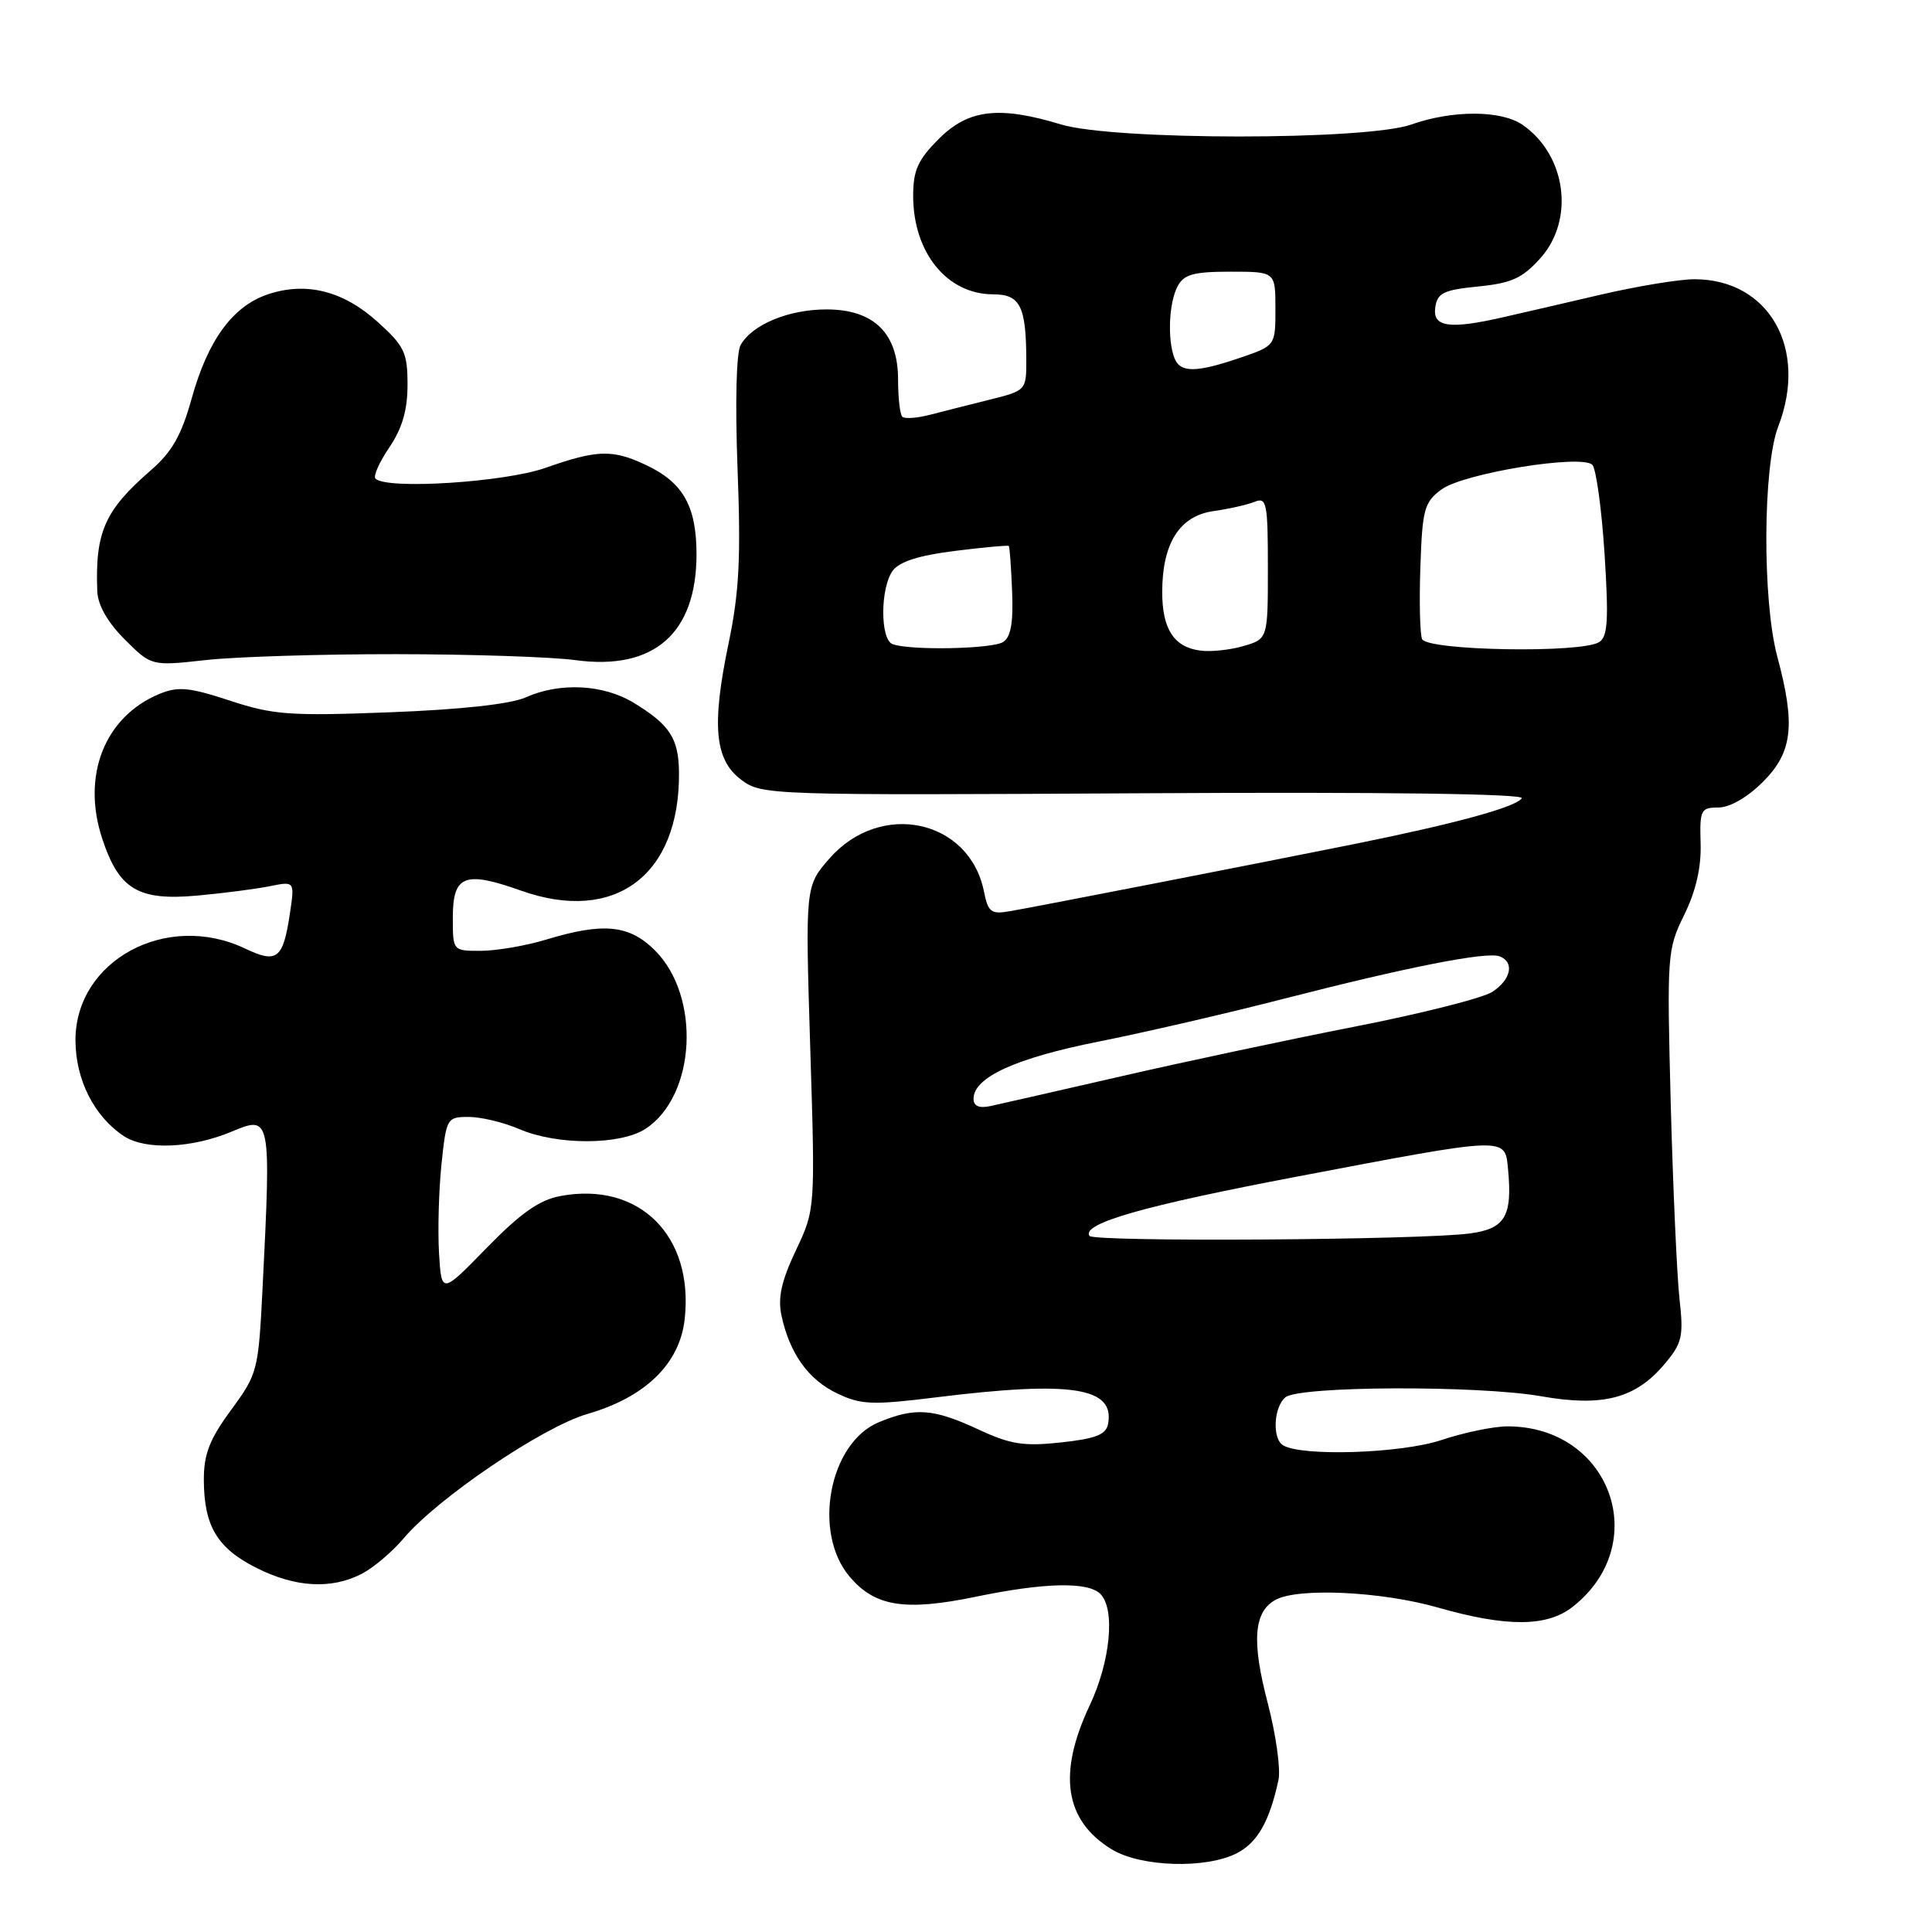 <?xml version="1.0" encoding="UTF-8" standalone="no"?>
<!DOCTYPE svg PUBLIC "-//W3C//DTD SVG 1.1//EN" "http://www.w3.org/Graphics/SVG/1.1/DTD/svg11.dtd" >
<svg xmlns="http://www.w3.org/2000/svg" xmlns:xlink="http://www.w3.org/1999/xlink" version="1.1" viewBox="0 0 256 256">
 <g >
 <path fill="currentColor"
d=" M 163.91 245.55 C 166.63 244.14 168.22 241.33 169.40 235.88 C 169.72 234.44 169.07 229.83 167.97 225.62 C 165.82 217.43 166.13 213.53 169.05 211.97 C 172.08 210.35 183.08 210.88 190.50 213.00 C 199.63 215.61 204.99 215.59 208.39 212.91 C 219.02 204.55 213.40 189.00 199.75 189.00 C 197.92 189.00 193.97 189.82 190.97 190.82 C 185.67 192.59 172.45 193.02 170.00 191.50 C 168.56 190.61 168.77 186.44 170.32 185.15 C 172.14 183.64 195.83 183.55 204.20 185.01 C 212.37 186.45 216.72 185.31 220.55 180.76 C 222.91 177.95 223.10 177.11 222.54 172.08 C 222.20 169.01 221.68 157.37 221.38 146.22 C 220.87 126.49 220.91 125.81 223.17 121.22 C 224.72 118.06 225.44 114.93 225.34 111.75 C 225.21 107.31 225.36 107.00 227.70 107.00 C 229.21 107.00 231.55 105.65 233.60 103.60 C 237.53 99.67 237.94 96.08 235.50 87.00 C 233.51 79.58 233.58 61.80 235.63 56.50 C 239.62 46.16 234.39 37.00 224.51 37.00 C 222.54 37.00 217.01 37.91 212.21 39.02 C 207.42 40.14 201.58 41.49 199.24 42.02 C 192.06 43.67 189.81 43.35 190.18 40.75 C 190.45 38.82 191.26 38.42 195.87 37.96 C 200.30 37.52 201.74 36.86 204.12 34.20 C 208.67 29.10 207.55 20.60 201.78 16.56 C 198.96 14.59 192.50 14.56 187.00 16.50 C 181.00 18.62 147.58 18.61 140.59 16.49 C 132.38 14.00 128.32 14.48 124.40 18.40 C 121.63 21.17 121.00 22.56 121.00 25.95 C 121.00 33.48 125.49 39.00 131.61 39.00 C 135.17 39.00 135.96 40.57 135.99 47.62 C 136.00 51.71 135.96 51.75 131.25 52.93 C 128.64 53.58 125.06 54.49 123.31 54.94 C 121.55 55.40 119.86 55.53 119.56 55.22 C 119.25 54.92 119.00 52.70 119.00 50.29 C 119.00 44.14 115.78 41.00 109.50 41.00 C 104.49 41.00 99.65 43.01 98.13 45.73 C 97.56 46.75 97.40 53.41 97.73 62.13 C 98.18 73.86 97.95 78.48 96.56 85.15 C 94.26 96.17 94.69 100.70 98.25 103.35 C 100.95 105.36 101.96 105.39 151.62 105.11 C 183.31 104.93 202.01 105.18 201.64 105.77 C 200.93 106.93 192.84 109.14 179.50 111.83 C 166.84 114.38 137.38 120.13 133.75 120.75 C 131.33 121.17 130.92 120.86 130.38 118.13 C 128.46 108.56 116.69 106.03 109.92 113.74 C 106.70 117.42 106.70 117.42 107.36 138.83 C 108.03 160.25 108.03 160.25 105.45 165.70 C 103.53 169.75 103.05 171.96 103.55 174.32 C 104.63 179.35 107.12 182.83 110.96 184.65 C 114.09 186.14 115.59 186.20 124.00 185.16 C 142.01 182.93 147.76 183.82 146.82 188.70 C 146.55 190.10 145.16 190.64 140.59 191.13 C 135.64 191.67 133.88 191.39 129.60 189.39 C 123.66 186.63 121.23 186.46 116.43 188.46 C 109.87 191.20 107.63 203.03 112.56 208.89 C 115.91 212.88 119.89 213.52 129.28 211.58 C 138.40 209.69 144.16 209.56 145.80 211.20 C 147.81 213.21 147.14 220.16 144.38 226.00 C 140.12 235.04 141.07 241.24 147.31 245.05 C 151.18 247.40 159.82 247.66 163.91 245.55 Z  M 47.93 208.54 C 49.49 207.73 51.97 205.63 53.46 203.87 C 57.94 198.54 71.90 189.08 77.83 187.36 C 85.52 185.13 90.05 180.72 90.72 174.83 C 91.97 163.74 84.69 156.52 74.25 158.48 C 71.46 159.00 68.98 160.75 64.50 165.34 C 58.50 171.50 58.50 171.50 58.17 166.00 C 58.00 162.97 58.14 157.69 58.50 154.25 C 59.14 148.14 59.23 148.00 62.11 148.00 C 63.74 148.00 66.74 148.72 68.78 149.60 C 73.81 151.77 82.21 151.75 85.54 149.57 C 92.21 145.20 92.90 132.05 86.79 125.94 C 83.39 122.54 79.97 122.20 72.41 124.49 C 69.71 125.31 65.81 125.98 63.75 125.99 C 60.00 126.00 60.00 126.00 60.00 121.61 C 60.00 115.97 61.54 115.35 69.03 118.01 C 81.47 122.43 90.08 116.00 89.97 102.38 C 89.93 97.85 88.76 96.04 83.98 93.13 C 79.95 90.67 74.19 90.38 69.65 92.41 C 67.65 93.30 61.10 94.02 51.69 94.38 C 38.40 94.89 36.22 94.73 30.47 92.84 C 25.05 91.06 23.60 90.93 21.12 91.95 C 13.86 94.96 10.77 102.79 13.56 111.17 C 15.79 117.89 18.33 119.39 26.25 118.66 C 29.69 118.34 33.98 117.79 35.78 117.42 C 39.06 116.76 39.06 116.76 38.40 121.13 C 37.51 127.08 36.69 127.70 32.48 125.69 C 22.08 120.73 10.00 127.26 10.00 137.83 C 10.01 143.07 12.48 147.95 16.43 150.55 C 19.29 152.42 25.42 152.16 30.71 149.94 C 35.90 147.76 35.93 147.92 34.79 170.71 C 34.24 181.64 34.14 182.04 30.61 186.84 C 27.75 190.74 27.00 192.68 27.01 196.13 C 27.04 202.21 28.78 205.14 33.97 207.75 C 39.12 210.35 43.90 210.62 47.93 208.54 Z  M 52.50 86.68 C 62.40 86.69 73.09 87.04 76.24 87.47 C 86.64 88.88 92.29 83.94 92.29 73.44 C 92.29 67.10 90.52 63.95 85.67 61.65 C 81.18 59.52 79.17 59.57 72.26 62.00 C 66.81 63.91 51.23 64.90 49.75 63.42 C 49.43 63.10 50.26 61.24 51.59 59.28 C 53.30 56.75 54.00 54.34 54.00 50.98 C 54.00 46.72 53.59 45.86 50.06 42.67 C 45.50 38.55 40.62 37.31 35.55 38.98 C 30.86 40.53 27.55 45.04 25.39 52.83 C 24.04 57.69 22.78 59.90 19.97 62.33 C 13.87 67.62 12.59 70.53 12.89 78.35 C 12.96 80.18 14.26 82.46 16.53 84.73 C 20.06 88.26 20.06 88.26 27.28 87.46 C 31.25 87.02 42.60 86.67 52.50 86.68 Z  M 144.35 163.76 C 143.33 162.11 151.57 159.76 172.00 155.88 C 199.87 150.58 199.41 150.59 199.82 154.89 C 200.42 161.17 199.44 162.82 194.75 163.44 C 188.13 164.32 144.86 164.59 144.35 163.76 Z  M 129.00 145.59 C 129.00 142.76 134.57 140.21 145.50 138.03 C 151.55 136.83 162.57 134.28 170.00 132.37 C 186.46 128.14 197.00 126.06 198.71 126.72 C 200.71 127.49 200.23 129.80 197.74 131.43 C 196.50 132.24 188.29 134.32 179.49 136.04 C 170.70 137.76 156.75 140.73 148.50 142.63 C 140.25 144.52 132.49 146.29 131.25 146.56 C 129.73 146.88 129.00 146.57 129.00 145.59 Z  M 159.00 86.20 C 155.54 85.73 154.00 83.34 154.00 78.46 C 154.00 72.00 156.29 68.37 160.76 67.73 C 162.82 67.44 165.29 66.88 166.25 66.49 C 167.84 65.85 168.00 66.63 168.00 75.23 C 168.00 84.66 168.00 84.66 164.75 85.61 C 162.96 86.13 160.38 86.40 159.00 86.20 Z  M 118.25 85.34 C 116.61 84.68 116.64 77.88 118.29 75.62 C 119.17 74.42 121.78 73.59 126.52 73.00 C 130.34 72.52 133.56 72.23 133.67 72.34 C 133.79 72.45 133.98 75.16 134.11 78.36 C 134.28 82.50 133.94 84.43 132.92 85.07 C 131.44 86.01 120.42 86.21 118.25 85.34 Z  M 188.43 84.67 C 188.14 83.93 188.05 79.59 188.21 75.02 C 188.47 67.48 188.73 66.53 191.00 64.86 C 193.89 62.71 209.56 60.16 210.99 61.59 C 211.49 62.09 212.22 67.38 212.61 73.35 C 213.17 82.13 213.04 84.36 211.90 85.08 C 209.53 86.59 189.02 86.22 188.43 84.67 Z  M 155.61 47.42 C 154.67 44.97 154.89 40.08 156.04 37.93 C 156.88 36.35 158.16 36.00 163.04 36.00 C 169.00 36.00 169.00 36.00 169.00 40.91 C 169.00 45.81 169.00 45.81 164.32 47.41 C 158.43 49.41 156.37 49.42 155.61 47.42 Z "/>
</g>
</svg>